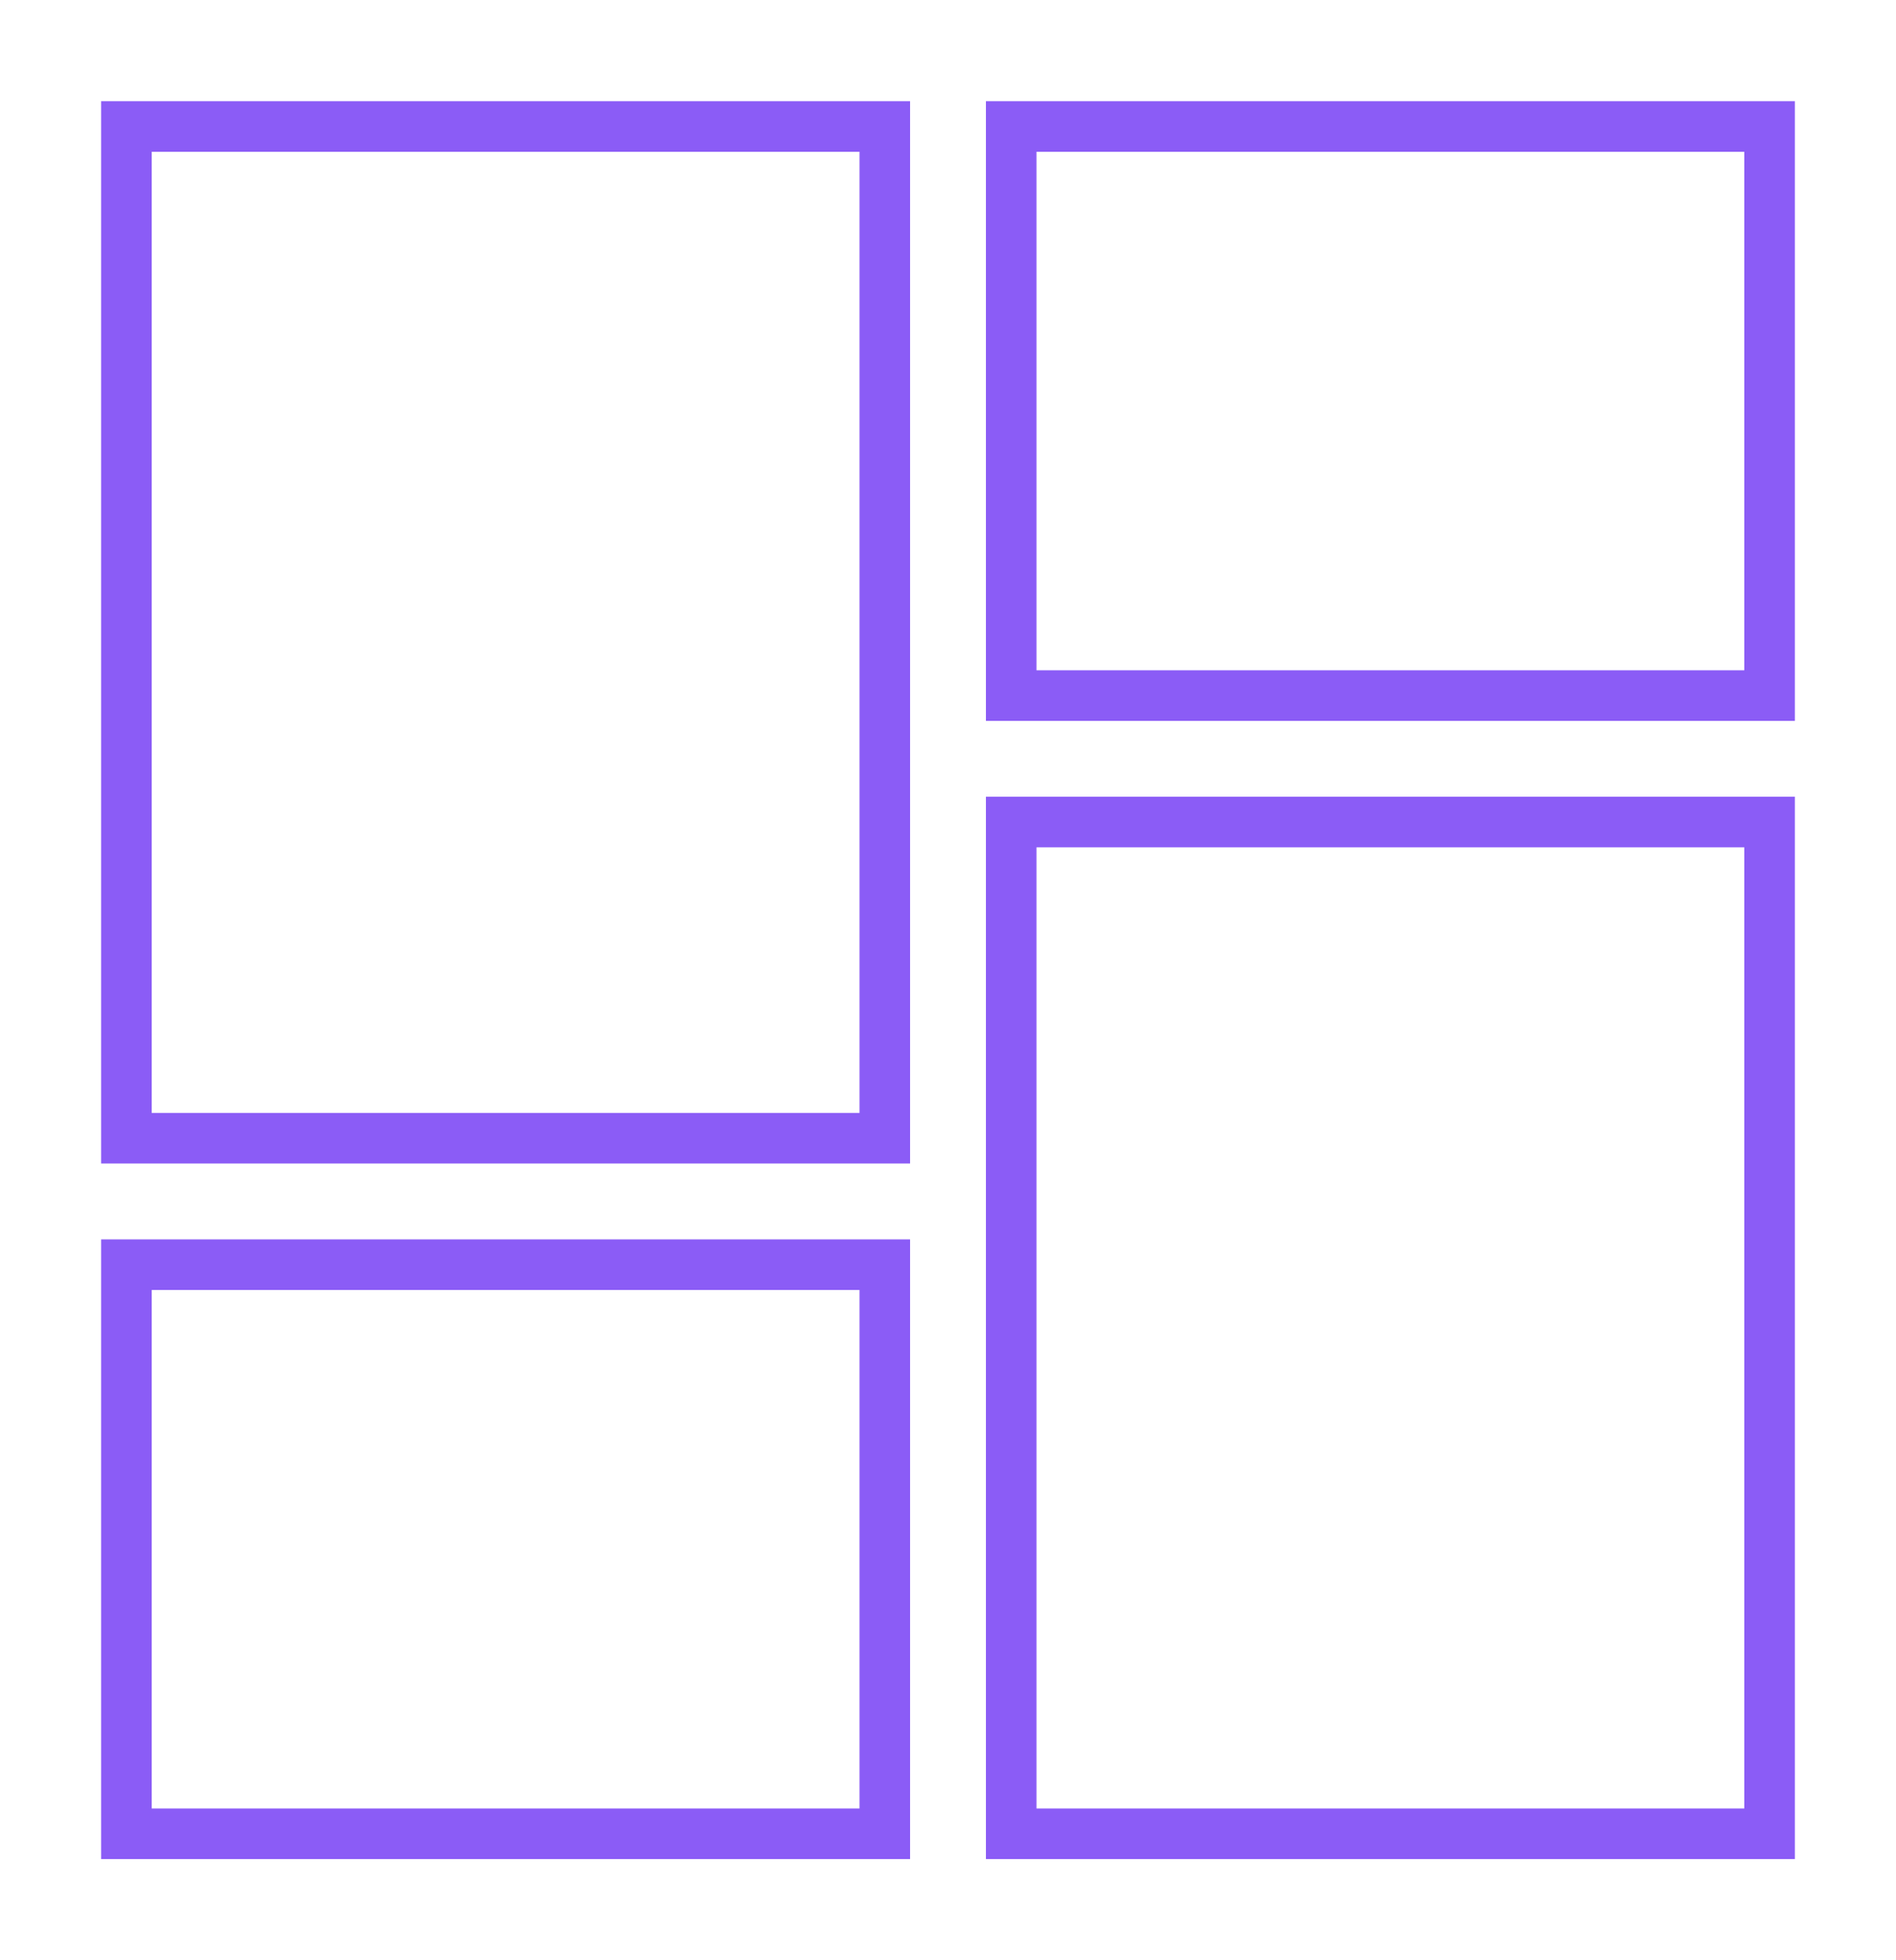 <?xml version="1.0" encoding="UTF-8"?>
<svg width="30" height="31" viewBox="0 0 30 31" xmlns="http://www.w3.org/2000/svg">
  <!-- 背景透明 -->
  
  <!-- 四个矩形，外部边框对齐 -->
  <!-- 左上角矩形 -->
  <rect x="2" y="2" width="12" height="16" fill="none" stroke="#8B5CF6" stroke-width="0.8" rx="0"/>
  
  <!-- 右上角矩形 -->
  <rect x="16" y="2" width="12" height="9" fill="none" stroke="#8B5CF6" stroke-width="0.8" rx="0"/>
  
  <!-- 左下角矩形 -->
  <rect x="2" y="20" width="12" height="9" fill="none" stroke="#8B5CF6" stroke-width="0.8" rx="0"/>
  
  <!-- 右下角矩形 -->
  <rect x="16" y="13" width="12" height="16" fill="none" stroke="#8B5CF6" stroke-width="0.8" rx="0"/>
</svg> 